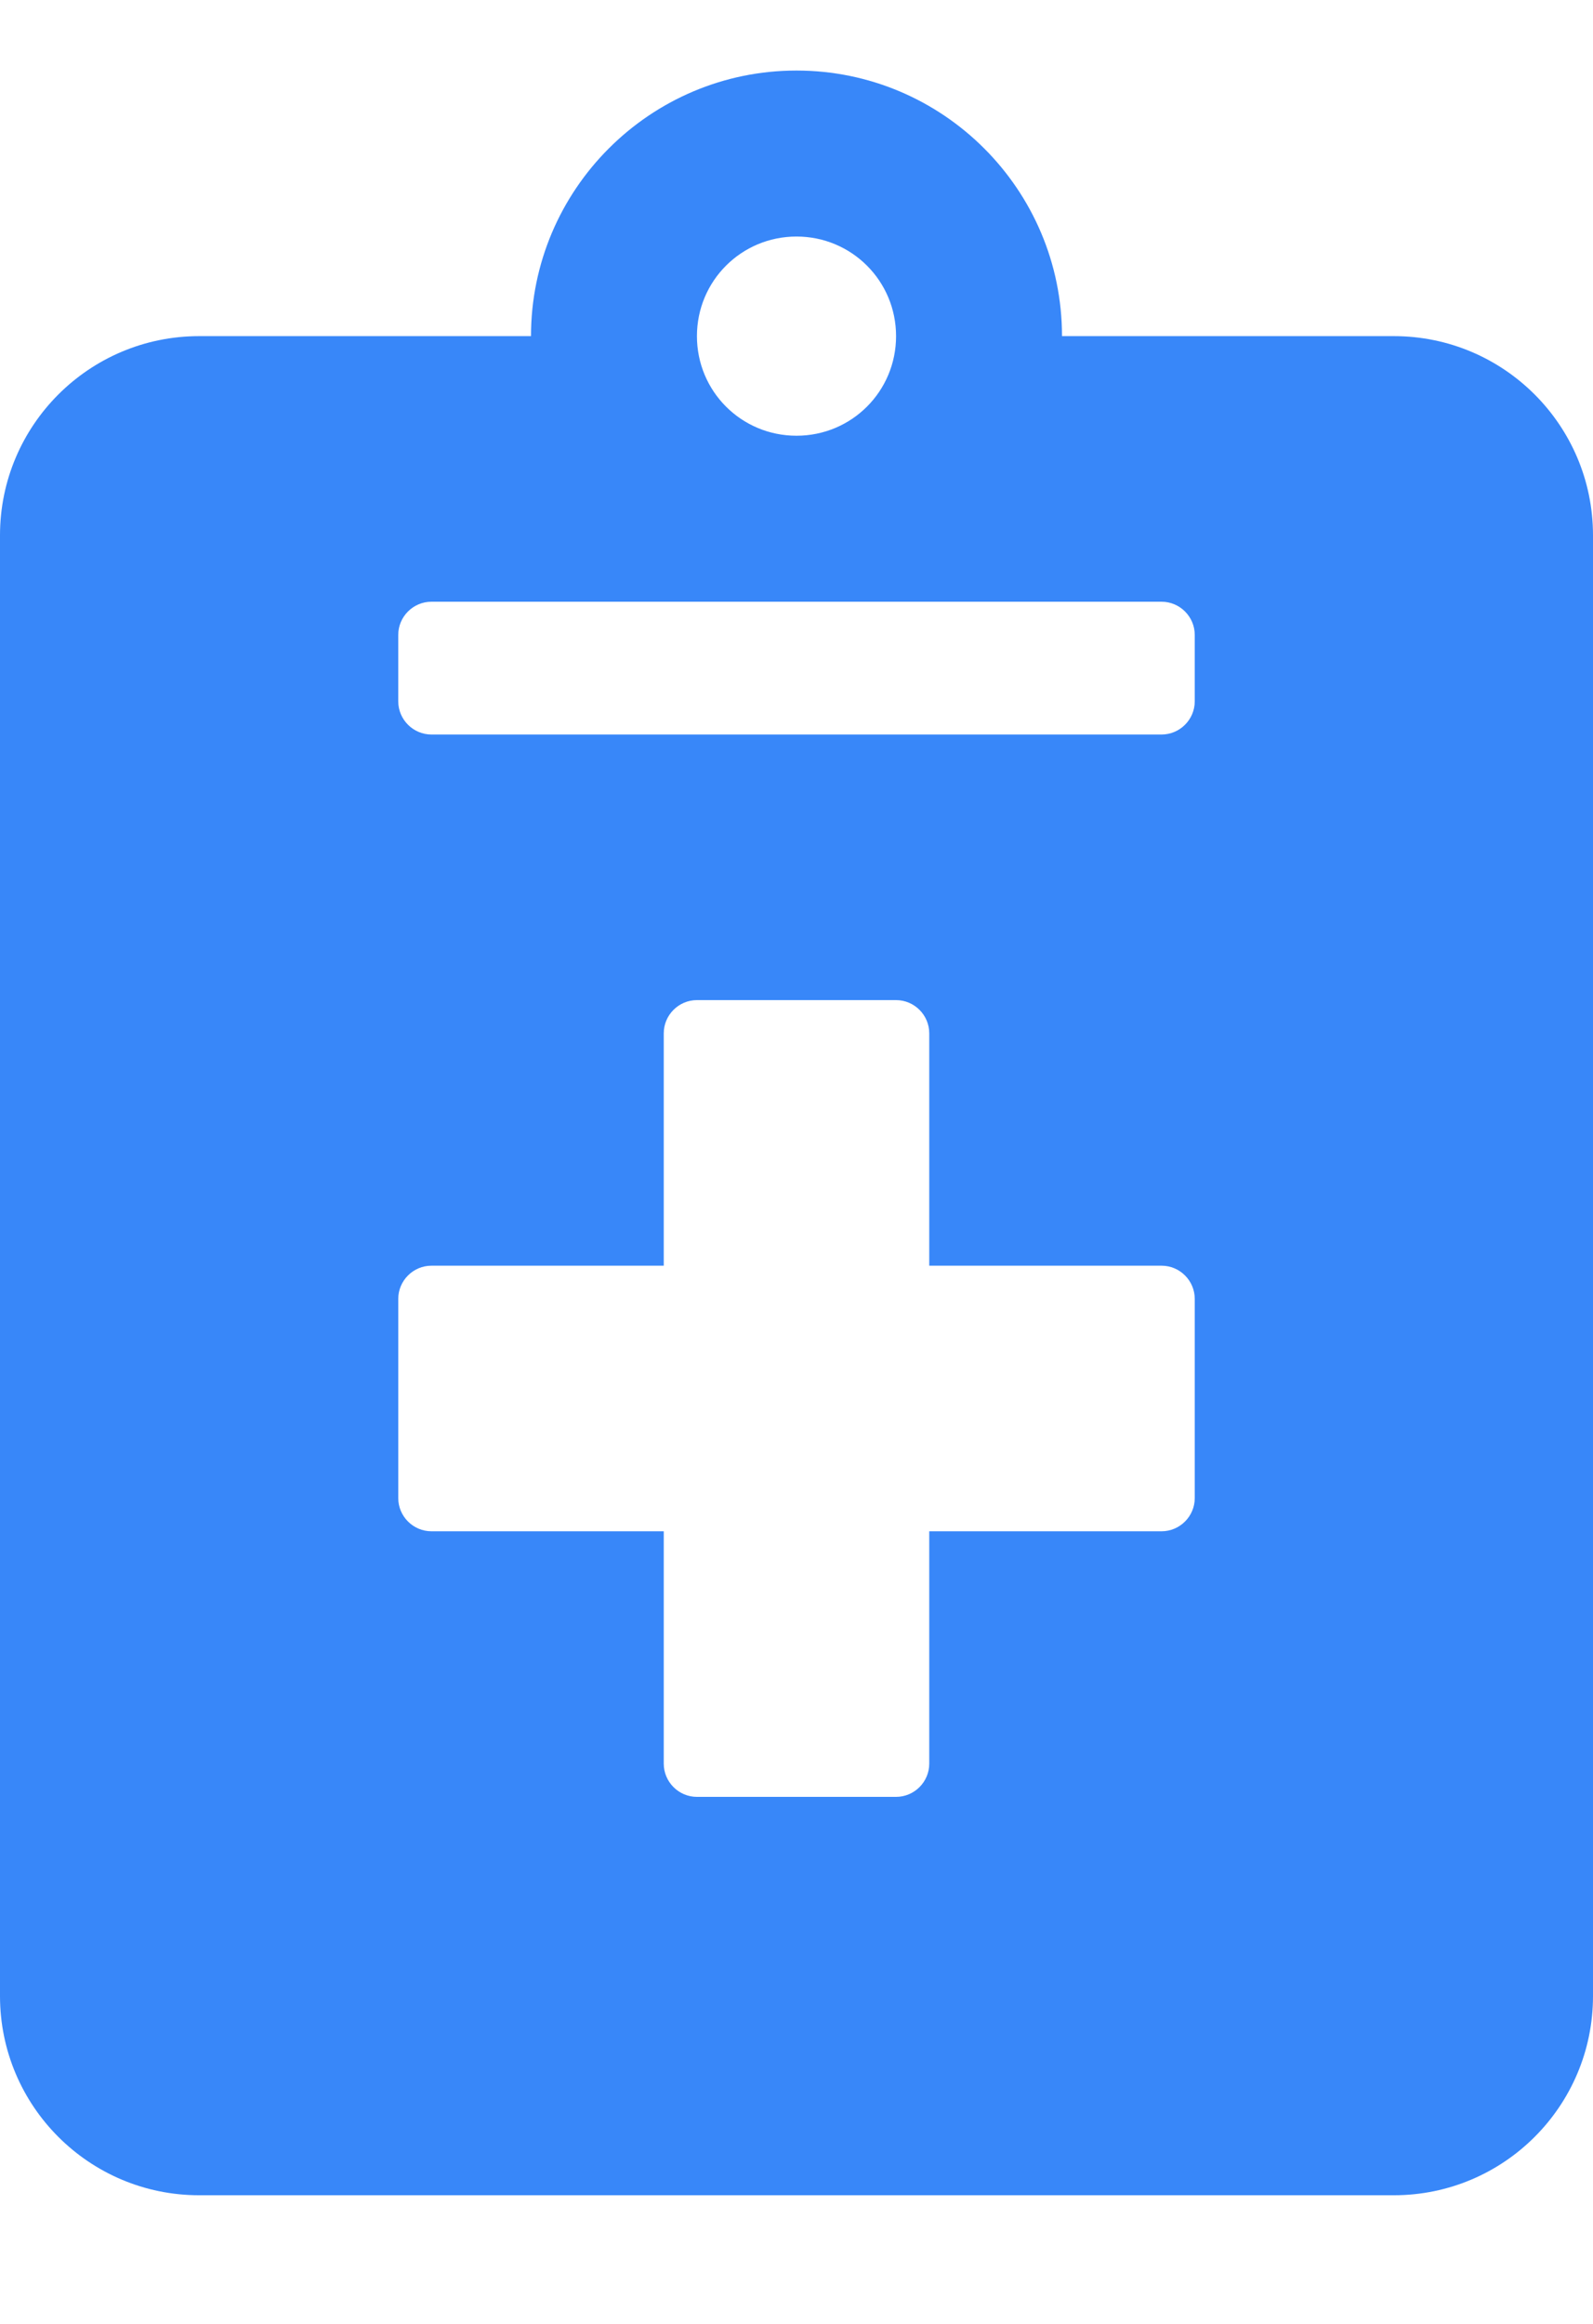 <?xml version="1.0" encoding="utf-8"?>
<!-- Generator: Adobe Illustrator 26.0.1, SVG Export Plug-In . SVG Version: 6.00 Build 0)  -->
<svg version="1.1" id="Layer_1" xmlns="http://www.w3.org/2000/svg" xmlns:xlink="http://www.w3.org/1999/xlink" x="0px" y="0px"
	 viewBox="0 0 384 560" style="enable-background:new 0 0 384 560;" xml:space="preserve">
<style type="text/css">
	.st0{fill:#3887F9;}
</style>
<path class="st0" d="M336,81h-80c0-35.3-28.7-64-64-64s-64,28.7-64,64H48c-26.5,0-48,21.5-48,48v352c0,26.5,21.5,48,48,48h288
	c26.5,0,48-21.5,48-48V129C384,102.5,362.5,81,336,81z M192,57c13.3,0,24,10.7,24,24s-10.7,24-24,24s-24-10.7-24-24S178.7,57,192,57
	z M288,361c0,4.4-3.6,8-8,8h-56v56c0,4.4-3.6,8-8,8h-48c-4.4,0-8-3.6-8-8v-56h-56c-4.4,0-8-3.6-8-8v-48c0-4.4,3.6-8,8-8h56v-56
	c0-4.4,3.6-8,8-8h48c4.4,0,8,3.6,8,8v56h56c4.4,0,8,3.6,8,8V361z M288,169c0,4.4-3.6,8-8,8H104c-4.4,0-8-3.6-8-8v-16
	c0-4.4,3.6-8,8-8h176c4.4,0,8,3.6,8,8V169z"/>
</svg>
